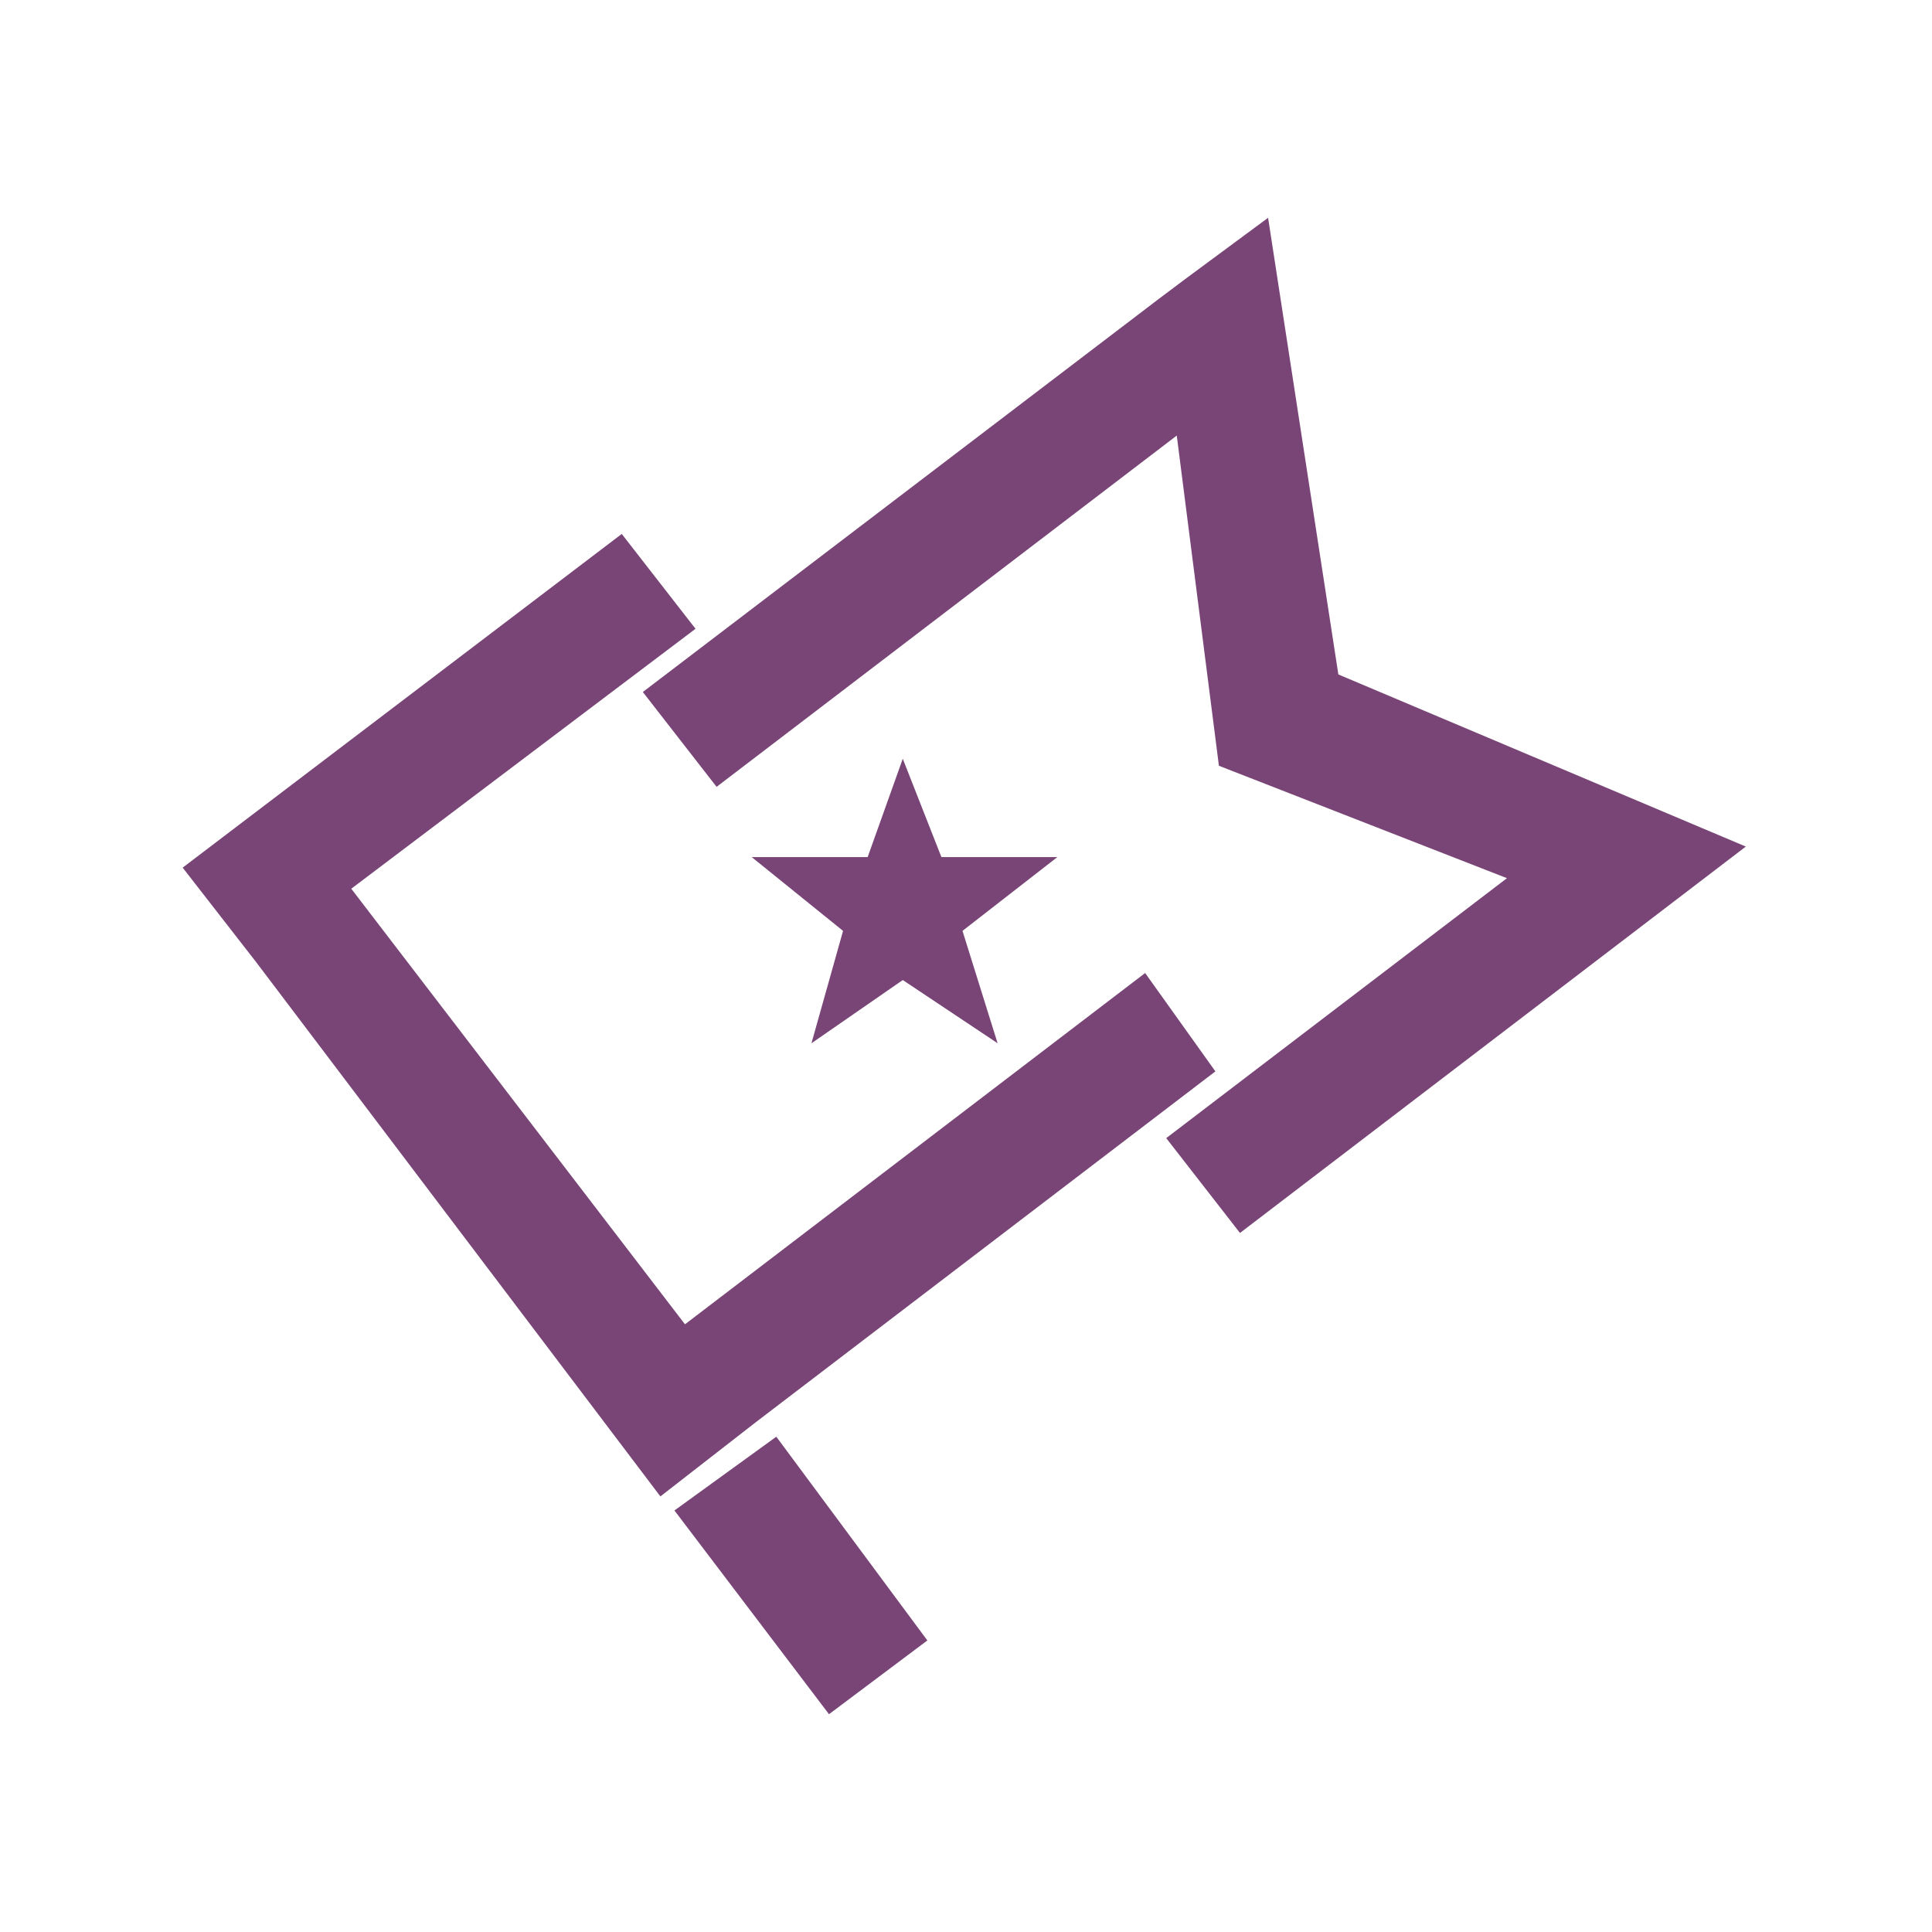 <?xml version="1.0" encoding="utf-8"?>
<!-- Generator: Adobe Illustrator 25.4.1, SVG Export Plug-In . SVG Version: 6.00 Build 0)  -->
<svg version="1.1" id="Группа_1_00000008130147844124193190000017135212029847956878_"
	 xmlns="http://www.w3.org/2000/svg" xmlns:xlink="http://www.w3.org/1999/xlink" x="0px" y="0px" viewBox="0 0 55 55"
	 style="enable-background:new 0 0 55 55;" xml:space="preserve">
<style type="text/css">
	.st0{fill-rule:evenodd;clip-rule:evenodd;fill:#794577;}
</style>
<g>
	<g id="Черенок">
		<g>
			<path class="st0" d="M22.1,40.9L19.2,43l4.4,5.8l2.8-2.1L22.1,40.9z"/>
		</g>
	</g>
	<g id="Слевая">
		<g>
			<path class="st0" d="M32.6,27.7l-13.1,10L10,25.3l9.8-7.4l-2.1-2.7L5.2,24.7l2.1,2.7l11.5,15.2l2.7-2.1l13.1-10L32.6,27.7z"/>
		</g>
	</g>
	<g id="Справа_острый">
		<g>
			<path class="st0" d="M49.7,24.1L49.7,24.1l-11.6-4.9l-2-13l0,0l0,0l-2.3,1.7L33,8.5l0,0L18.3,19.7l2.1,2.7l13.1-10l1.2,9.4l0,0
				l0,0l0,0l0,0l8.2,3.2l-9.7,7.4l2.1,2.7L49.7,24.1L49.7,24.1z"/>
		</g>
	</g>
	<g id="Звезда">
		<g>
			<polygon class="st0" points="30.1,24.4 26.8,24.4 25.7,21.6 25.7,21.6 25.7,21.6 25.7,21.6 24.7,24.4 21.4,24.4 24,26.5 
				23.1,29.7 25.7,27.9 25.7,27.9 28.4,29.7 27.4,26.5 			"/>
		</g>
	</g>
</g>
</svg>
